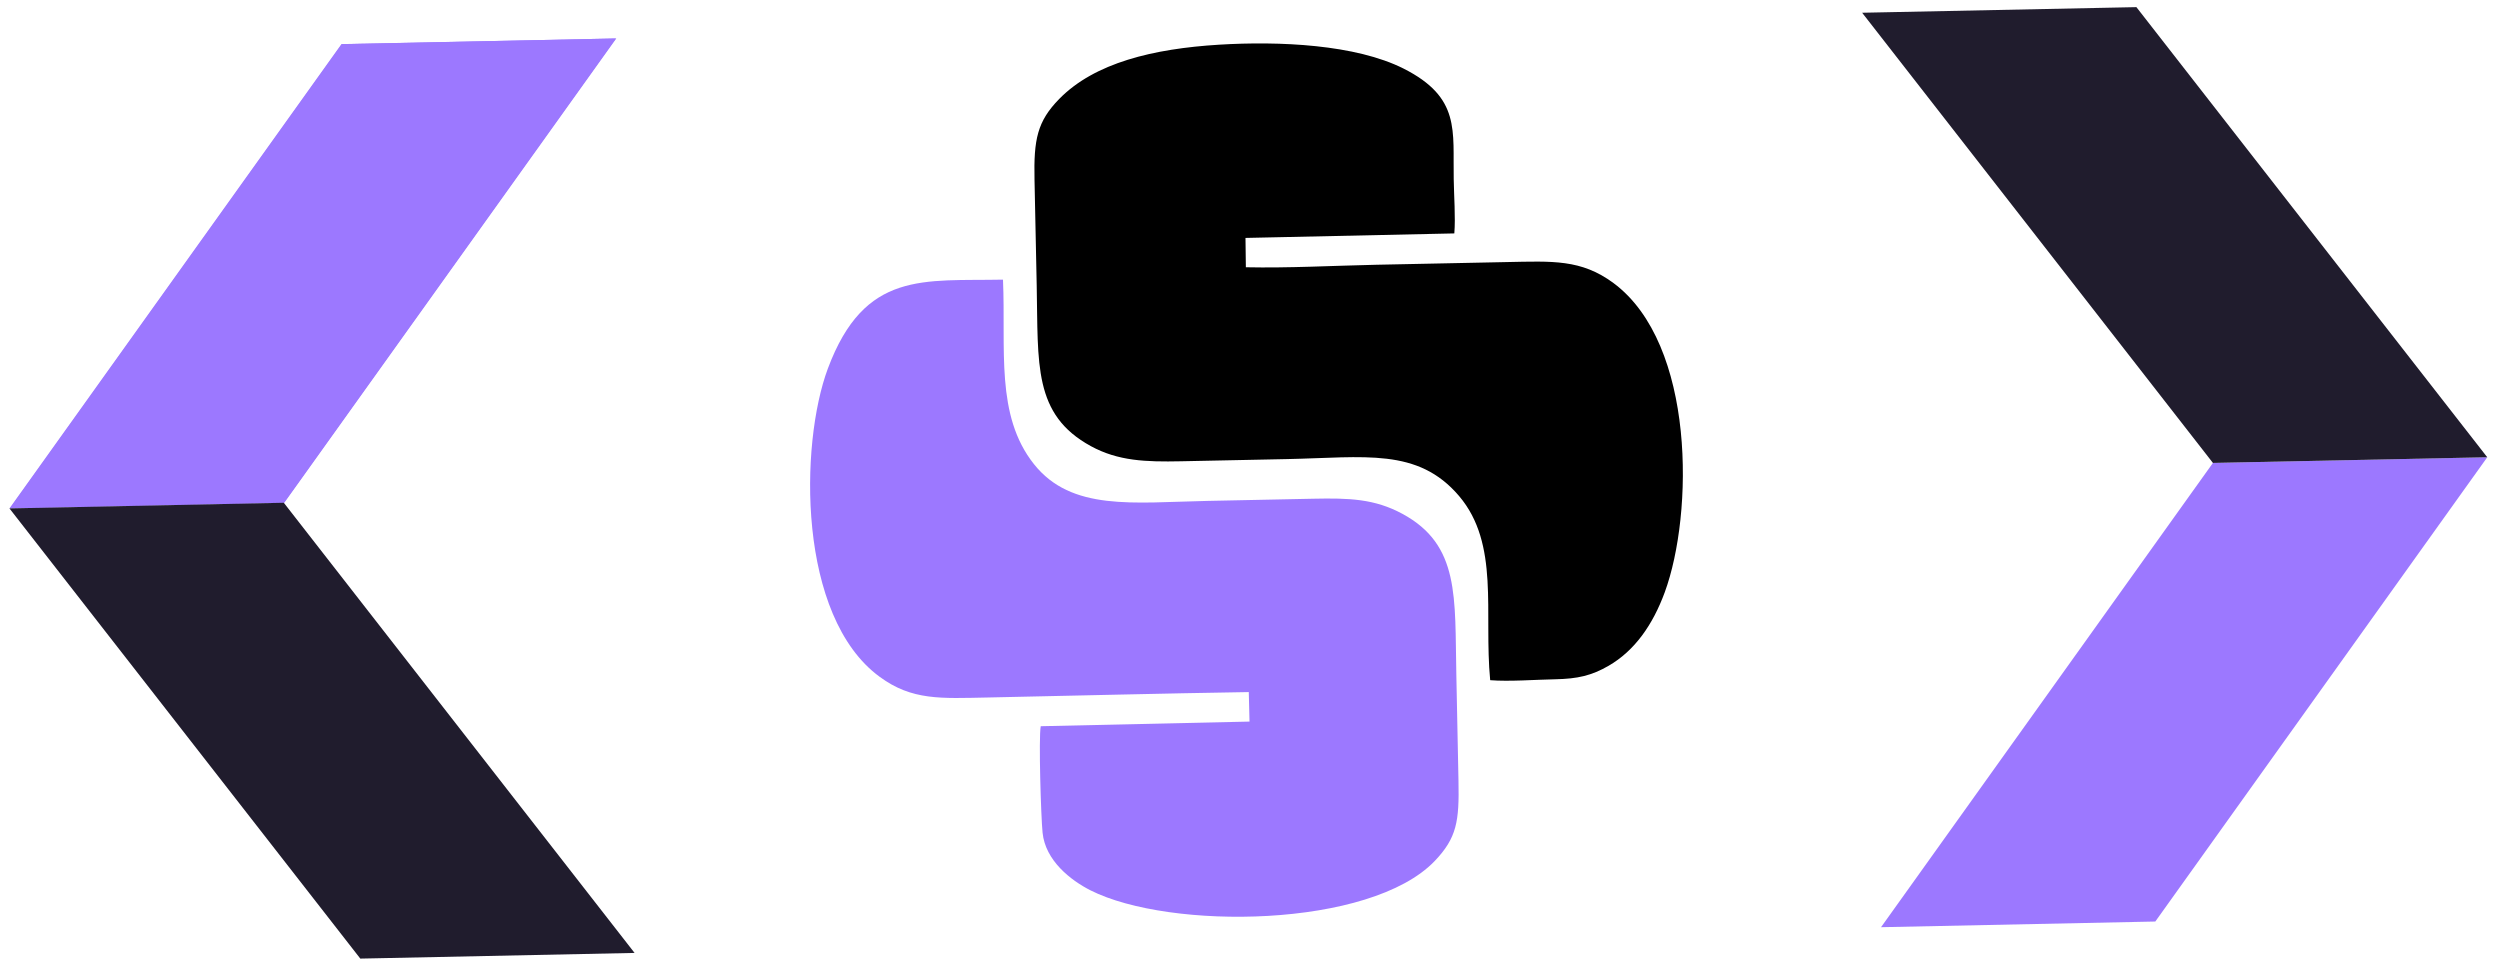 <svg width="41" height="16" viewBox="0 0 41 16" fill="none" xmlns="http://www.w3.org/2000/svg">
<path d="M0.165 8.338L4.662 8.245L10.107 0.631L5.609 0.724L0.165 8.338Z" fill="#9C78FF"/>
<path d="M36.292 7.592L30.849 15.206L35.347 15.113L40.791 7.499L36.292 7.592Z" fill="#9C78FF"/>
<path d="M4.655 8.245L10.098 0.631L5.6 0.723L0.155 8.338L4.655 8.245Z" fill="#9C78FF"/>
<path d="M35.037 0.117L30.539 0.209L36.292 7.592L40.791 7.499L35.037 0.117Z" fill="#201C2D"/>
<path d="M5.909 15.721L10.407 15.628L4.654 8.245L0.155 8.338L5.909 15.721Z" fill="#201C2D"/>
<path fill-rule="evenodd" clip-rule="evenodd" d="M23.851 3.828L20.426 3.902L20.432 4.383C21.125 4.398 21.873 4.357 22.57 4.342C23.282 4.328 23.995 4.313 24.707 4.298C25.46 4.283 25.931 4.25 26.461 4.642C27.81 5.643 27.774 8.427 27.302 9.713C27.106 10.246 26.81 10.671 26.381 10.919C26.1 11.081 25.873 11.132 25.509 11.14C25.186 11.146 24.749 11.18 24.439 11.155C24.333 10.044 24.598 8.923 23.929 8.135C23.251 7.338 22.381 7.503 21.108 7.529C20.527 7.541 19.947 7.553 19.366 7.565C18.792 7.577 18.338 7.561 17.891 7.317C16.941 6.799 17.028 5.971 17.002 4.684C16.99 4.105 16.978 3.527 16.966 2.947C16.952 2.286 17.011 1.991 17.371 1.623C17.953 1.028 18.918 0.799 19.991 0.733C20.984 0.672 22.233 0.729 23.019 1.125C23.959 1.6 23.825 2.145 23.841 2.937C23.845 3.213 23.872 3.563 23.851 3.828Z" fill="black"/>
<path fill-rule="evenodd" clip-rule="evenodd" d="M17.068 11.91L20.492 11.834L20.48 11.35C19.049 11.373 17.623 11.409 16.197 11.439C15.43 11.454 14.958 11.49 14.427 11.1C13.076 10.111 13.113 7.288 13.577 6.044C14.18 4.43 15.153 4.613 16.449 4.586C16.498 5.724 16.321 6.813 16.957 7.612C17.573 8.386 18.584 8.24 19.797 8.215C20.378 8.203 20.957 8.191 21.538 8.179C22.124 8.167 22.541 8.179 22.998 8.426C23.946 8.937 23.857 9.797 23.884 11.067C23.896 11.646 23.907 12.224 23.919 12.803C23.933 13.471 23.892 13.74 23.529 14.121C22.471 15.223 19.184 15.258 17.883 14.601C17.56 14.437 17.143 14.114 17.098 13.654C17.072 13.398 17.032 12.11 17.068 11.91Z" fill="#9C78FF"/>
</svg>
